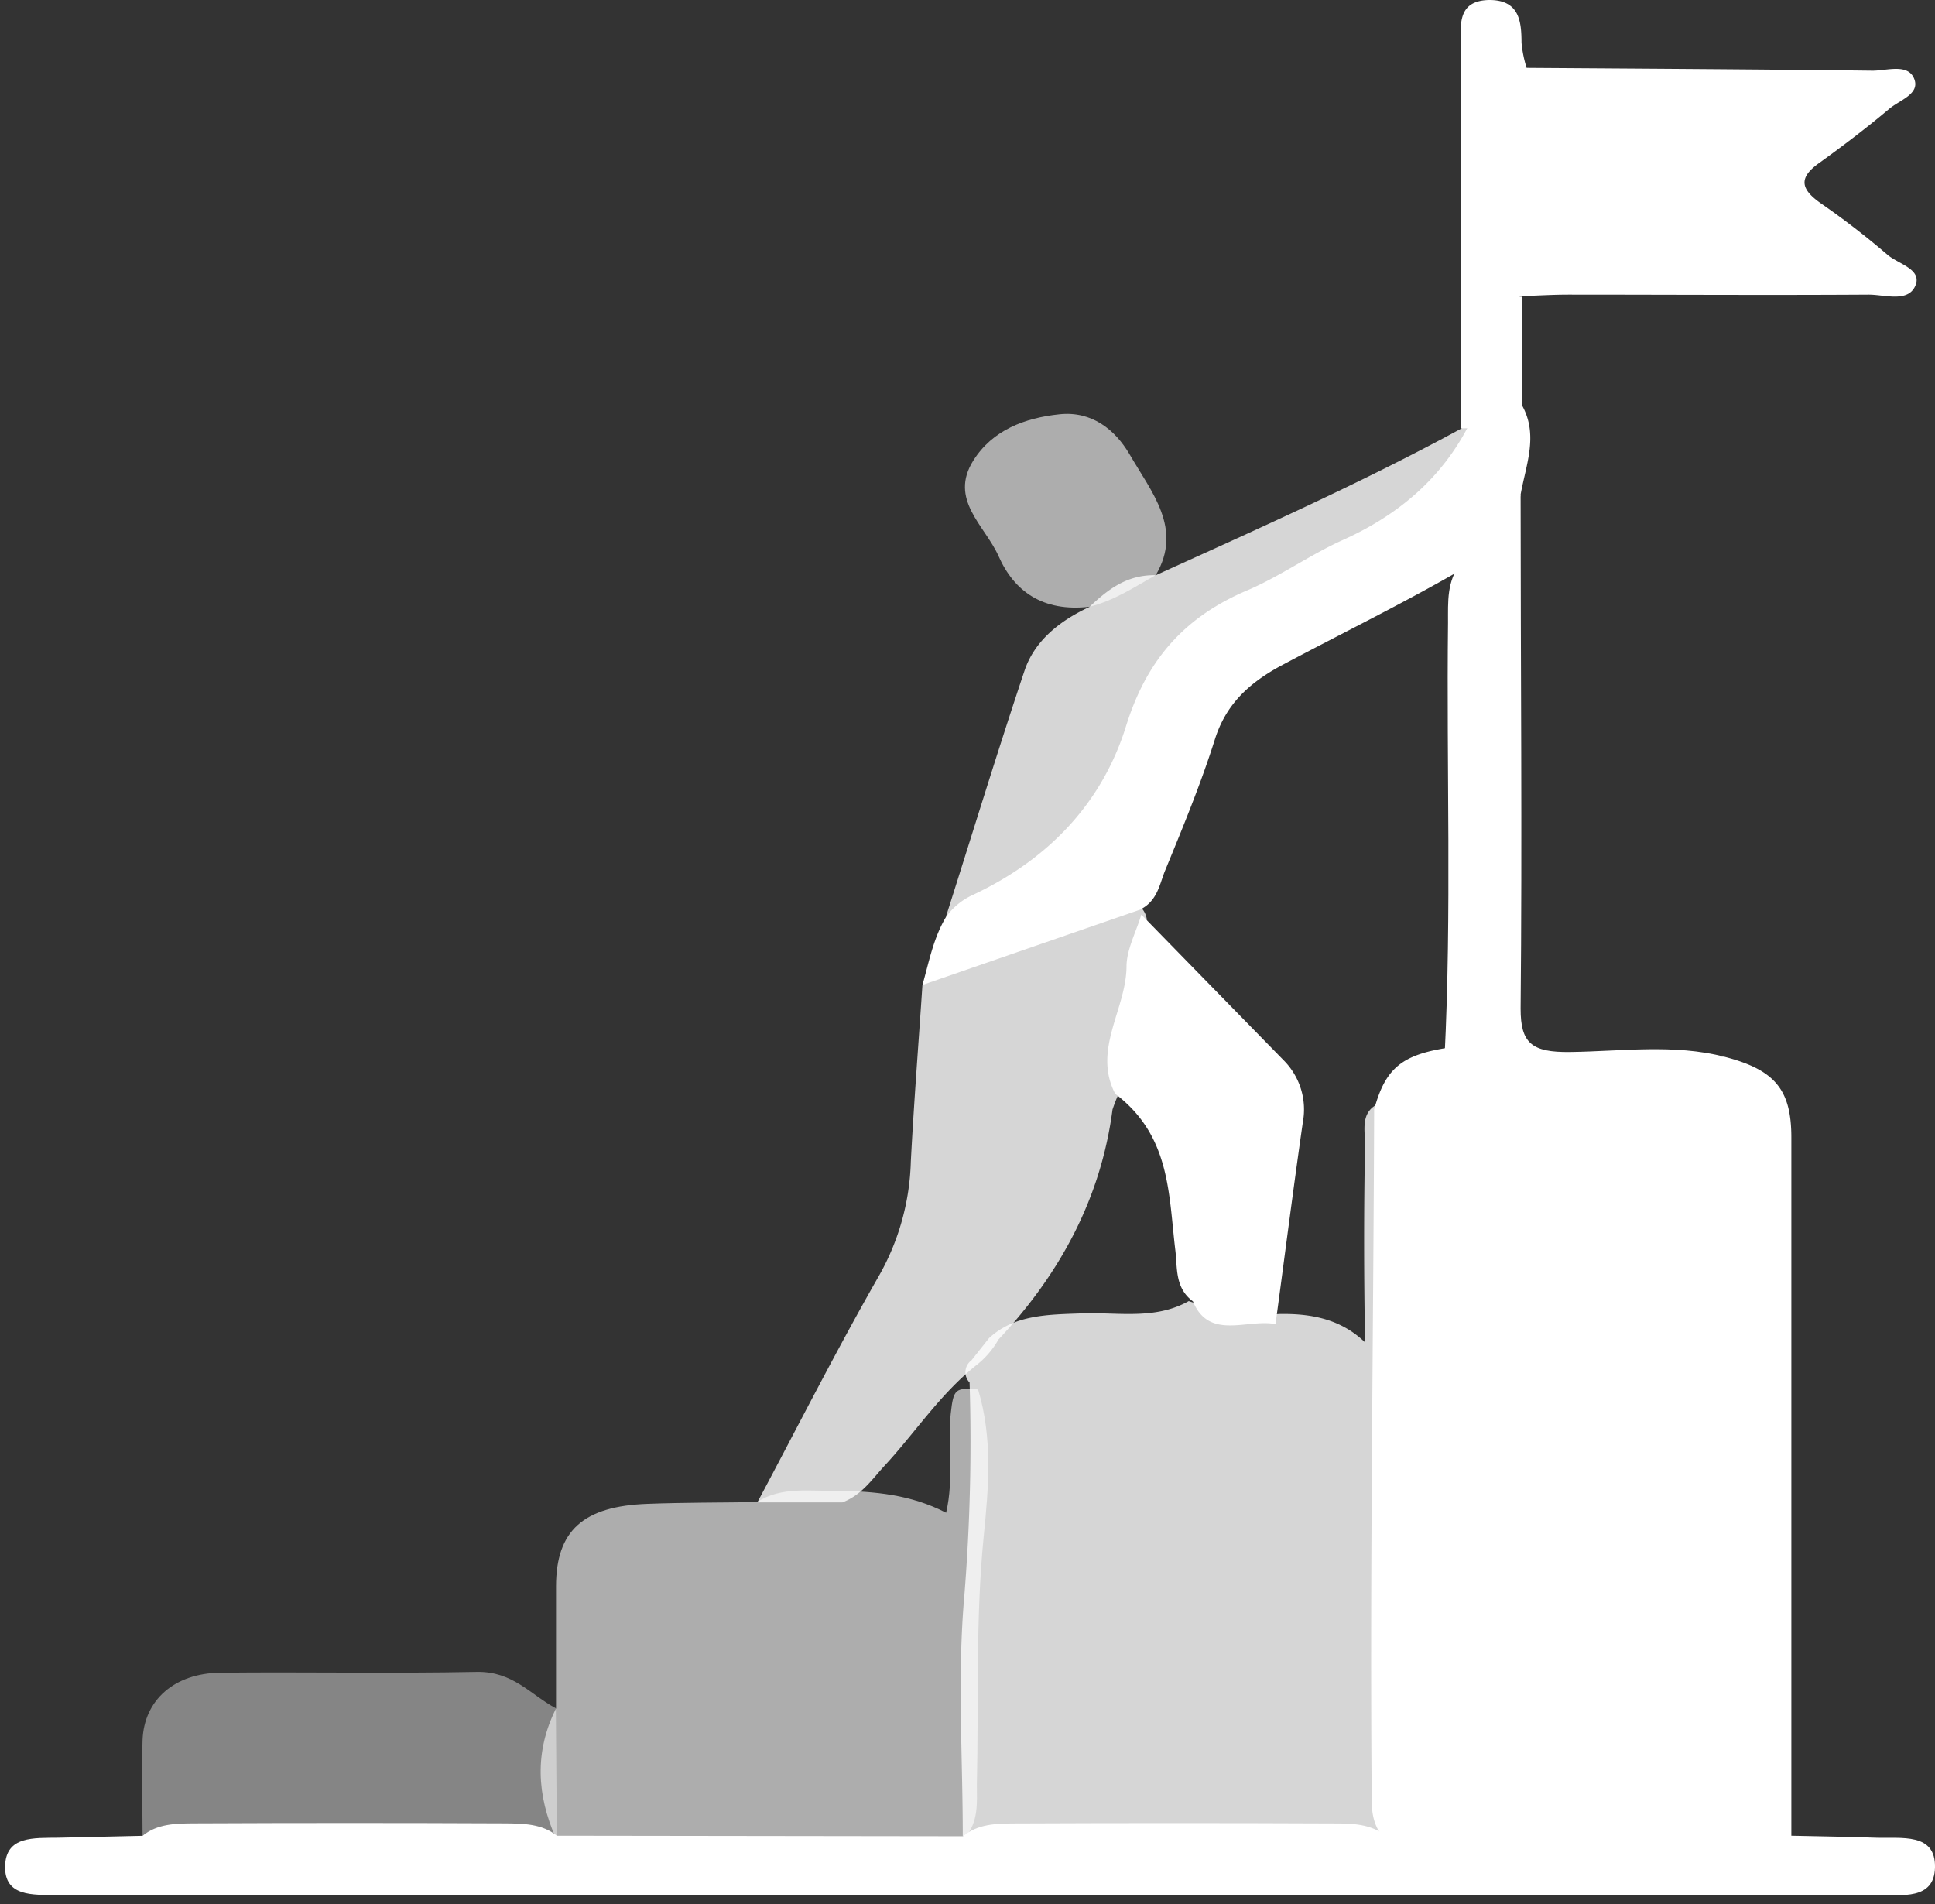 <svg xmlns="http://www.w3.org/2000/svg" viewBox="0 0 212.7 209.32"><rect x="0" y="0" width="212.7" height="209.32" fill="#333333" stroke="none"/><defs><style>.cls-1,.cls-2,.cls-3,.cls-4{fill:#fff;}.cls-2{opacity:0.6;}.cls-3{opacity:0.8;}.cls-4{opacity:0.4;}</style></defs><title>iconos</title><g id="Capa_2" data-name="Capa 2"><path class="cls-1" d="M189.57,116.17c5.5,1.42,7.34,3.58,7.34,8.86q0,38.4,0,76.78c-1.29,1.21-3,1.3-4.72,1.31q-17.82.13-35.65,0a7.77,7.77,0,0,1-4.39-1.06c-1.58-1.74-1.37-3.82-1.38-5.83-.18-24.76.2-49.52.28-74.27,1.25-4.58,3.07-6.06,8.41-6.83C169.45,116.38,179.55,115.5,189.57,116.17Z"/><path class="cls-2" d="M61.12,187.8c0-4.46,0-8.93,0-13.4,0-6.16,3-8.84,10.09-9.09,4-.15,8-.13,12-.19,2.73-1.77,5.9-1.16,8.94-1.25,4,.08,7.94.4,11.85,2.42.89-3.83.13-7.41.51-10.92.3-2.7.49-2.84,3-2.64,1.63,5.36,1.16,10.85.62,16.18-.9,9.09-.54,18.17-.75,27.24,0,2,.22,4.11-1.33,5.87-1.72,1.15-3.77,1.12-5.77,1.13q-16.68.07-33.37,0c-2,0-4.05,0-5.8-1.07C59,197.32,58.74,192.56,61.12,187.8Z"/><path class="cls-1" d="M61.21,201.79l44.66.06c1.59-1.35,3.62-1.4,5.63-1.41q17.58-.08,35.17,0c2,0,4,.05,5.65,1.35l44.59,0c3.09.07,6.18.11,9.26.22,2.84.1,6.63-.59,6.53,3.29-.09,3.57-3.65,3-6.36,3H6.25c-2.69,0-5.77.17-5.69-3.17s3.18-3.08,5.85-3.12l9.26-.21c1.61-1.32,3.63-1.36,5.64-1.37q17.13-.08,34.24,0C57.56,200.45,59.59,200.48,61.21,201.79Z"/><path class="cls-3" d="M92.6,165.15l-9.35,0c4.44-8.33,8.7-16.75,13.42-25a26.88,26.88,0,0,0,3.45-12.46c.34-6.49.85-13,1.28-19.46,7.5-4,15.2-7.49,24.08-8.41a2.33,2.33,0,0,1,.57,1.18c-.49,6.41-3.12,12.57-3,19.06a16.86,16.86,0,0,0-.76,1.91c-1.25,9.55-5.61,17.9-12.54,25.28a9.51,9.51,0,0,1-2.48,2.86c-4,3.21-6.7,7.42-10.11,11.09C95.81,162.68,94.7,164.35,92.6,165.15Z"/><path class="cls-1" d="M167.84,7.46c12.68.09,25.36.16,38,.31,1.58,0,3.88-.82,4.57.88S208.79,11,207.63,12c-2.45,2.06-5,4-7.65,5.91-2.37,1.67-2,2.93.2,4.46A88,88,0,0,1,207.47,28c1.21,1.05,4,1.61,3,3.56-.88,1.69-3.35.82-5.09.83-11,.07-22,0-33,0-1.69,0-3.39.11-5.09.16-3.18,1.23-4.94-.06-5.07-2.72a194.72,194.72,0,0,1,0-19.48C162.39,7.35,164.74,6.65,167.84,7.46Z"/><path class="cls-4" d="M61.21,201.79l-45.54,0c0-3.51-.12-7,0-10.53.17-4.38,3.5-7.33,8.53-7.39,9.39-.1,18.8.1,28.19-.09,4-.08,5.92,2.51,8.71,4Z"/><path class="cls-1" d="M125.31,100l-23.91,8.27c.72-2.52,1.18-5.1,2.57-7.44a7.34,7.34,0,0,1,3-2.47c8.62-4.06,14.27-10.4,16.8-18.52,2.13-6.84,6-11.88,13.46-15C140.78,63.3,144,61,147.52,59.4c6.3-2.81,10.95-6.91,13.87-12.53,1.52-1.65,3-3.3,5.89-2.36,1.87,3.31.45,6.58-.13,9.86-.75,3.49-3.31,5.89-6.23,8.09-6.57,3.82-13.46,7.17-20.19,10.76-3.66,2-6,4.36-7.17,8C132,86.17,130,91,128,95.87,127.43,97.38,127.15,99.08,125.31,100Z"/><path class="cls-3" d="M161.62,47.08c-1.26,5.06-4.71,8.59-9.73,11.19-6.61,3.43-13.07,7.09-19.65,10.55a10.39,10.39,0,0,0-5.19,5.92c-2.33,6.26-4.61,12.48-9.76,17.68-3.77,3.81-8.34,6.25-13.32,8.38,2.87-9,5.64-18.09,8.65-27.08,1.08-3.22,3.77-5.44,7.13-7,2-1.89,4.1-3.56,7.3-3.49,11.35-5.15,22.74-10.22,33.6-16.13A.61.61,0,0,1,161.62,47.08Z"/><path class="cls-1" d="M160.63,61.84l6.52-7.47c0,18.84.18,37.68,0,56.51,0,3.77,1.19,4.82,5.44,4.76,5.65-.07,11.39-.91,17,.53h-30.8c.79-15.9.2-31.8.38-47.7C159.18,66.17,159,63.85,160.63,61.84Z"/><path class="cls-2" d="M127.05,63.21c-2.33,1.32-4.57,2.81-7.3,3.49-5.12.58-8.28-1.69-10-5.6-1.5-3.34-5.47-6.19-2.75-10.49,2.1-3.33,5.64-4.67,9.47-5.07,3.55-.37,6.1,1.69,7.69,4.39C126.56,54.09,130.06,58.11,127.05,63.21Z"/><path class="cls-1" d="M161.62,47.08h-1q0-21.1-.06-42.21c0-2.18-.35-4.82,3.16-4.87,3.33,0,3.52,2.41,3.53,4.71a13.3,13.3,0,0,0,.56,2.75c-3,.13-4.48,1.12-4.3,4.18.35,5.75.22,11.52.05,17.28-.07,2.46.63,3.87,3.71,3.69,0,4,0,7.93,0,11.9Z"/><path class="cls-3" d="M106.79,149.53c.64-.82,1.29-1.63,1.93-2.44,2.84-2.62,6.56-2.58,10.27-2.72,3.94-.13,8,.73,11.68-1.35a26.53,26.53,0,0,0,10,1.42c3.52-.06,6.75.58,9.38,3.12-.13-7.33-.14-14.54,0-21.75,0-1.72-.66-4,2.23-4.75q0,40.37,0,80.73l-46.45.06c0-8.8-.61-17.65.17-26.4a211.71,211.71,0,0,0,.58-23.48A1.62,1.62,0,0,1,106.79,149.53Z"/><path class="cls-1" d="M125.46,100.54q7.81,8,15.63,16a7.65,7.65,0,0,1,2.12,6.83c-1.06,7.38-2,14.78-3,22.18-3.11-.6-7.3,1.82-9.08-2.5-2-1.48-1.7-3.69-1.93-5.58-.75-6.2-.52-12.62-6.61-17.23-2.52-4.85,1.21-9.29,1.24-14C123.84,104.37,124.88,102.46,125.46,100.54Z"/></g></svg>